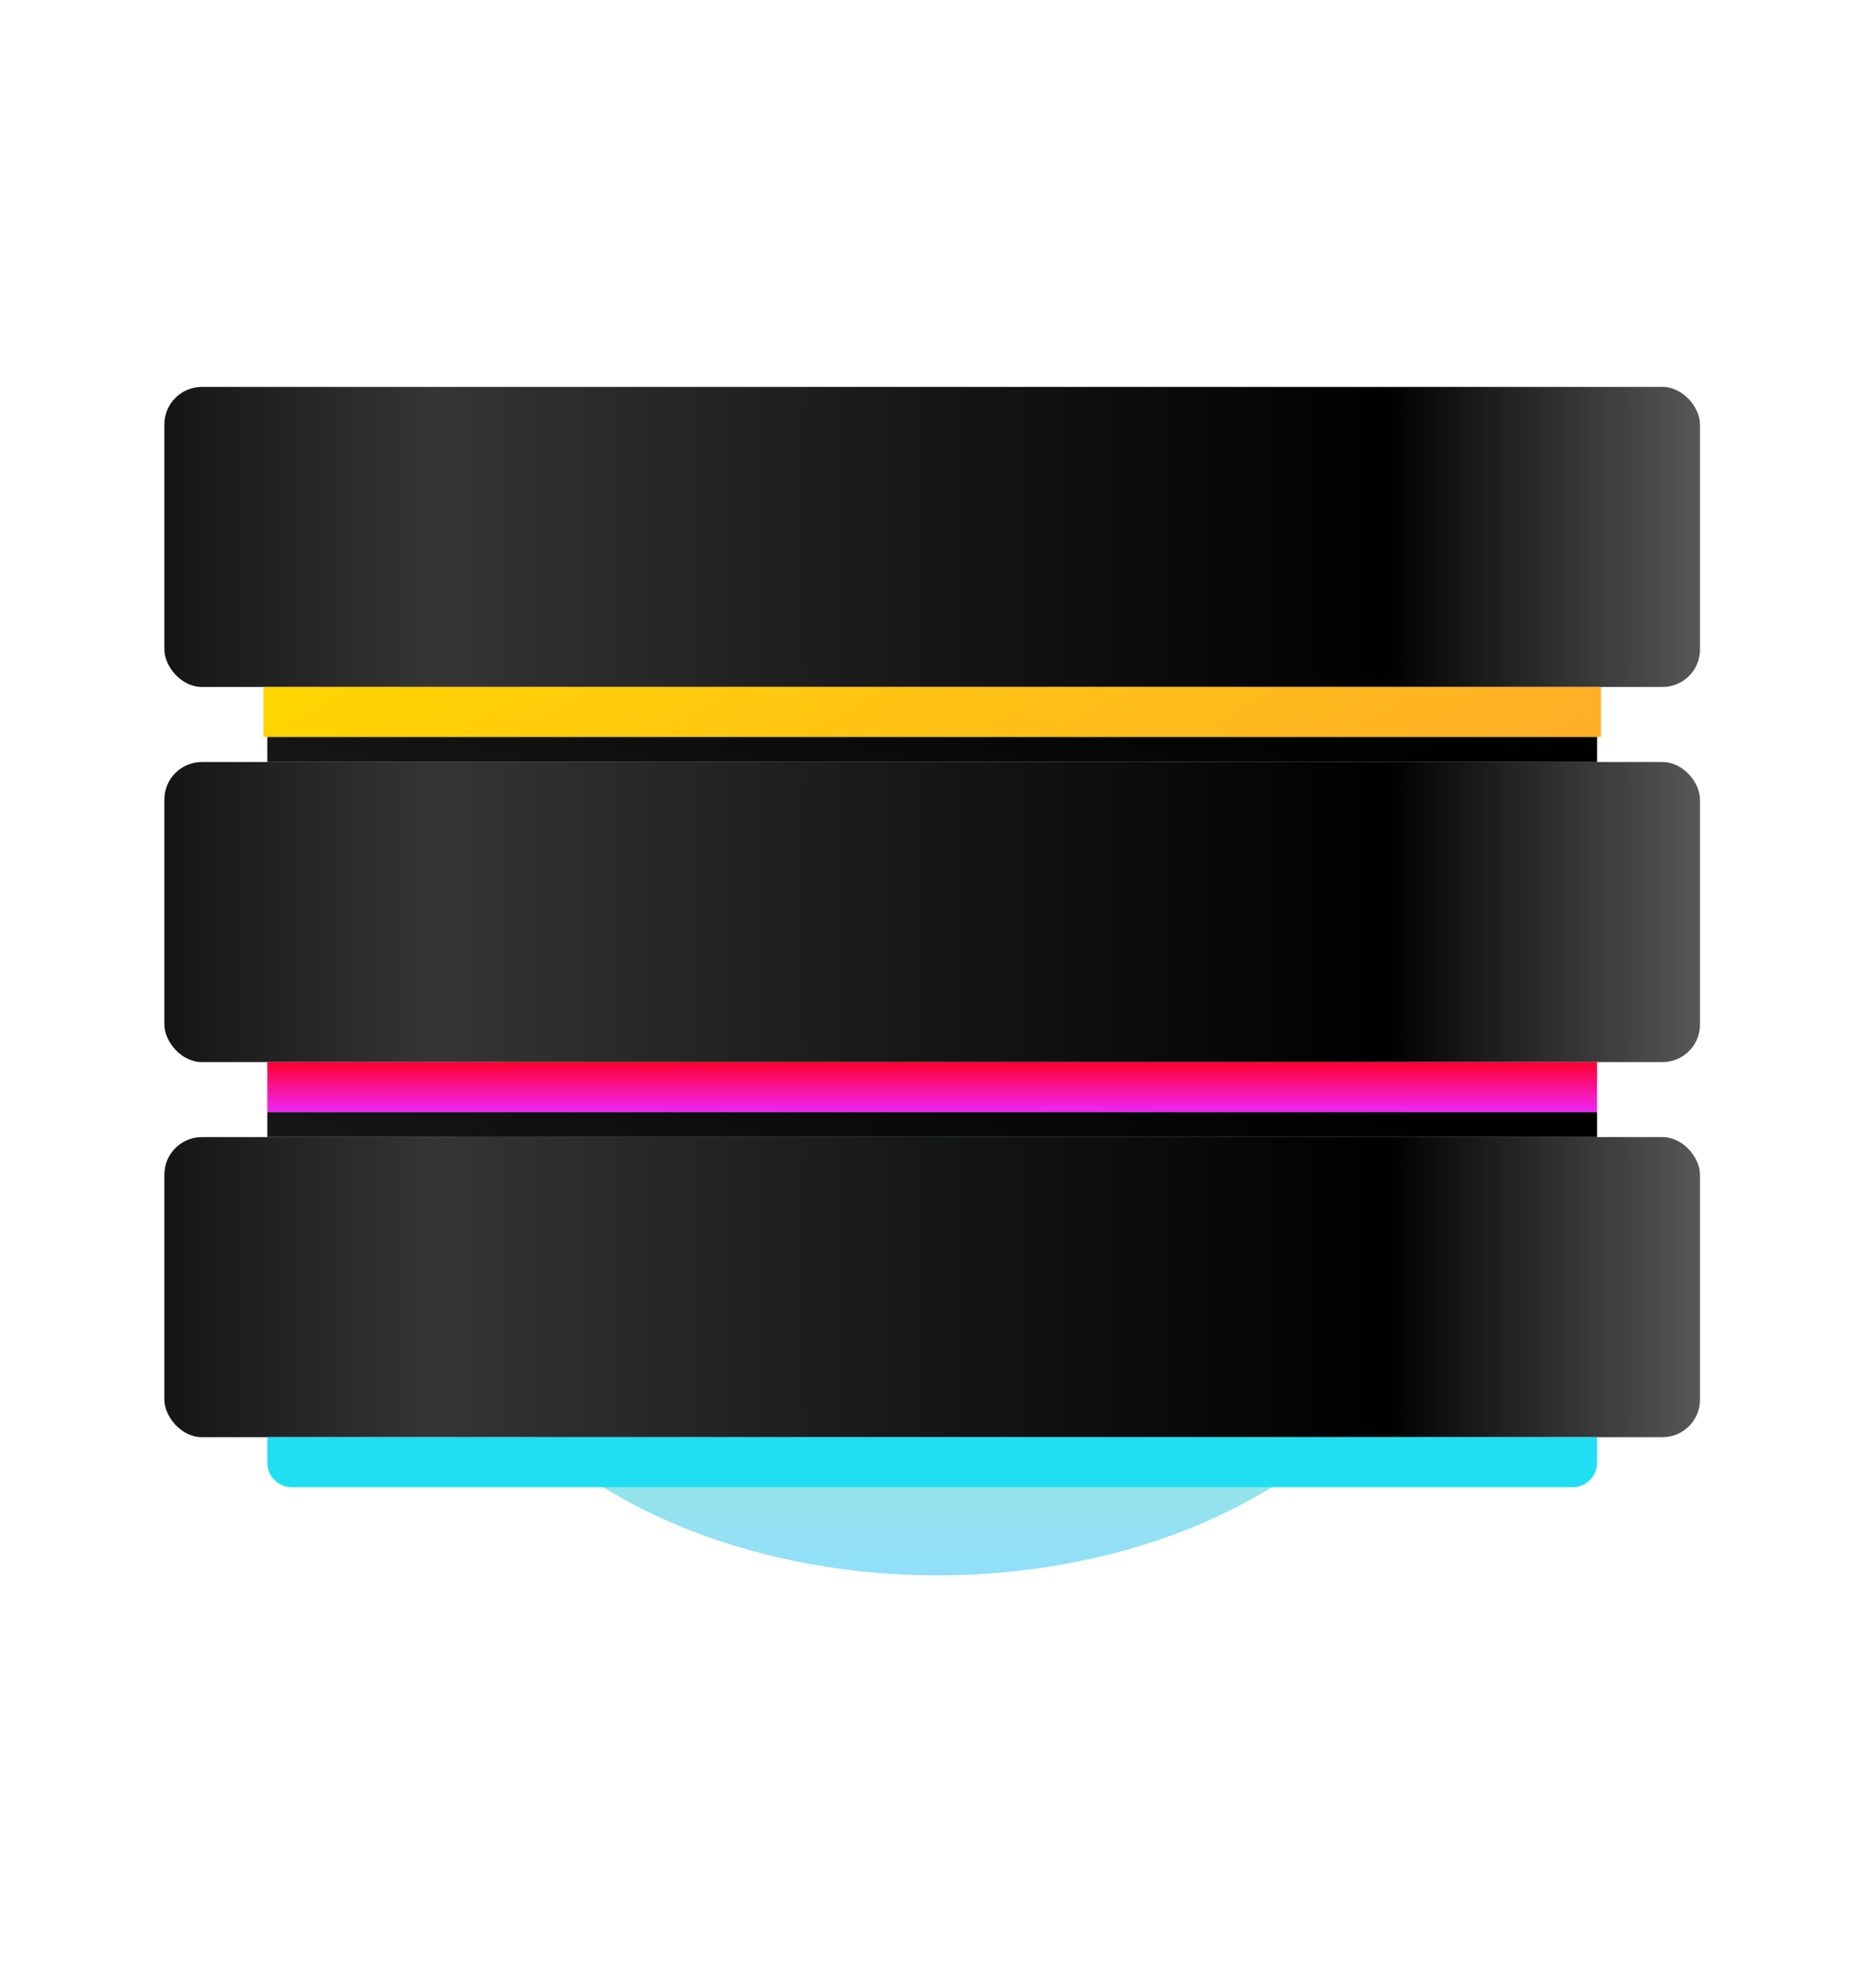 <svg width="150" height="159" viewBox="0 0 150 159" fill="none" xmlns="http://www.w3.org/2000/svg">
    <g opacity="0.5" filter="url(#filter0_f)">
        <ellipse cx="75" cy="98.5" rx="40" ry="27.5" fill="url(#paint0_linear)"/>
    </g>
    <rect x="13.15" y="30.946" width="122.85" height="24" rx="3" fill="url(#paint1_linear)"/>
    <rect x="21.075" y="54.946" width="107" height="4" fill="url(#paint2_linear)"/>
    <rect x="21.385" y="58.946" width="106.382" height="2" fill="url(#paint3_linear)"/>
    <rect x="13.15" y="60.946" width="122.85" height="24" rx="3" fill="url(#paint4_linear)"/>
    <rect x="21.385" y="84.946" width="106.382" height="4" fill="url(#paint5_linear)"/>
    <rect x="21.385" y="88.946" width="106.382" height="2" fill="url(#paint6_linear)"/>
    <rect x="13.15" y="90.946" width="122.85" height="24" rx="3" fill="url(#paint7_linear)"/>
    <path d="M21.385 114.946H127.766V116.994C127.766 118.072 126.892 118.946 125.814 118.946H23.337C22.259 118.946 21.385 118.072 21.385 116.994V114.946Z" fill="#21DFF3"/>
    <defs>
        <filter id="filter0_f" x="2.409" y="38.409" width="145.182" height="120.182" filterUnits="userSpaceOnUse" color-interpolation-filters="sRGB">
            <feFlood flood-opacity="0" result="BackgroundImageFix"/>
            <feBlend mode="normal" in="SourceGraphic" in2="BackgroundImageFix" result="shape"/>
            <feGaussianBlur stdDeviation="16.296" result="effect1_foregroundBlur"/>
        </filter>
        <linearGradient id="paint0_linear" x1="75" y1="71" x2="75" y2="129.143" gradientUnits="userSpaceOnUse">
            <stop stop-color="#5BFF21"/>
            <stop offset="0" stop-color="#5BFF21"/>
            <stop offset="1" stop-color="#21BCFF"/>
        </linearGradient>
        <linearGradient id="paint1_linear" x1="13.42" y1="42.73" x2="136.393" y2="42.73" gradientUnits="userSpaceOnUse">
            <stop stop-color="#151515"/>
            <stop offset="0.172" stop-color="#353535"/>
            <stop offset="0.483" stop-color="#171717"/>
            <stop offset="0.792"/>
            <stop offset="1" stop-color="#595959"/>
        </linearGradient>
        <linearGradient id="paint2_linear" x1="21.075" y1="54.863" x2="49.282" y2="104.049" gradientUnits="userSpaceOnUse">
            <stop stop-color="#FFD600"/>
            <stop offset="1" stop-color="#FFAE28"/>
        </linearGradient>
        <linearGradient id="paint3_linear" x1="19.835" y1="60.835" x2="25.475" y2="36.38" gradientUnits="userSpaceOnUse">
            <stop stop-color="#393939"/>
            <stop offset="0" stop-color="#171717"/>
            <stop offset="0.896"/>
        </linearGradient>
        <linearGradient id="paint4_linear" x1="13.42" y1="72.73" x2="136.393" y2="72.73" gradientUnits="userSpaceOnUse">
            <stop stop-color="#151515"/>
            <stop offset="0.172" stop-color="#353535"/>
            <stop offset="0.483" stop-color="#171717"/>
            <stop offset="0.792"/>
            <stop offset="1" stop-color="#595959"/>
        </linearGradient>
        <linearGradient id="paint5_linear" x1="74.576" y1="89.015" x2="74.576" y2="84.946" gradientUnits="userSpaceOnUse">
            <stop stop-color="#EE26FF"/>
            <stop offset="0.995" stop-color="#FF002E"/>
        </linearGradient>
        <linearGradient id="paint6_linear" x1="19.835" y1="90.835" x2="25.475" y2="66.38" gradientUnits="userSpaceOnUse">
            <stop stop-color="#393939"/>
            <stop offset="0" stop-color="#171717"/>
            <stop offset="0.896"/>
        </linearGradient>
        <linearGradient id="paint7_linear" x1="13.42" y1="102.73" x2="136.393" y2="102.73" gradientUnits="userSpaceOnUse">
            <stop stop-color="#151515"/>
            <stop offset="0.172" stop-color="#353535"/>
            <stop offset="0.483" stop-color="#171717"/>
            <stop offset="0.792"/>
            <stop offset="1" stop-color="#595959"/>
        </linearGradient>
    </defs>
</svg>
